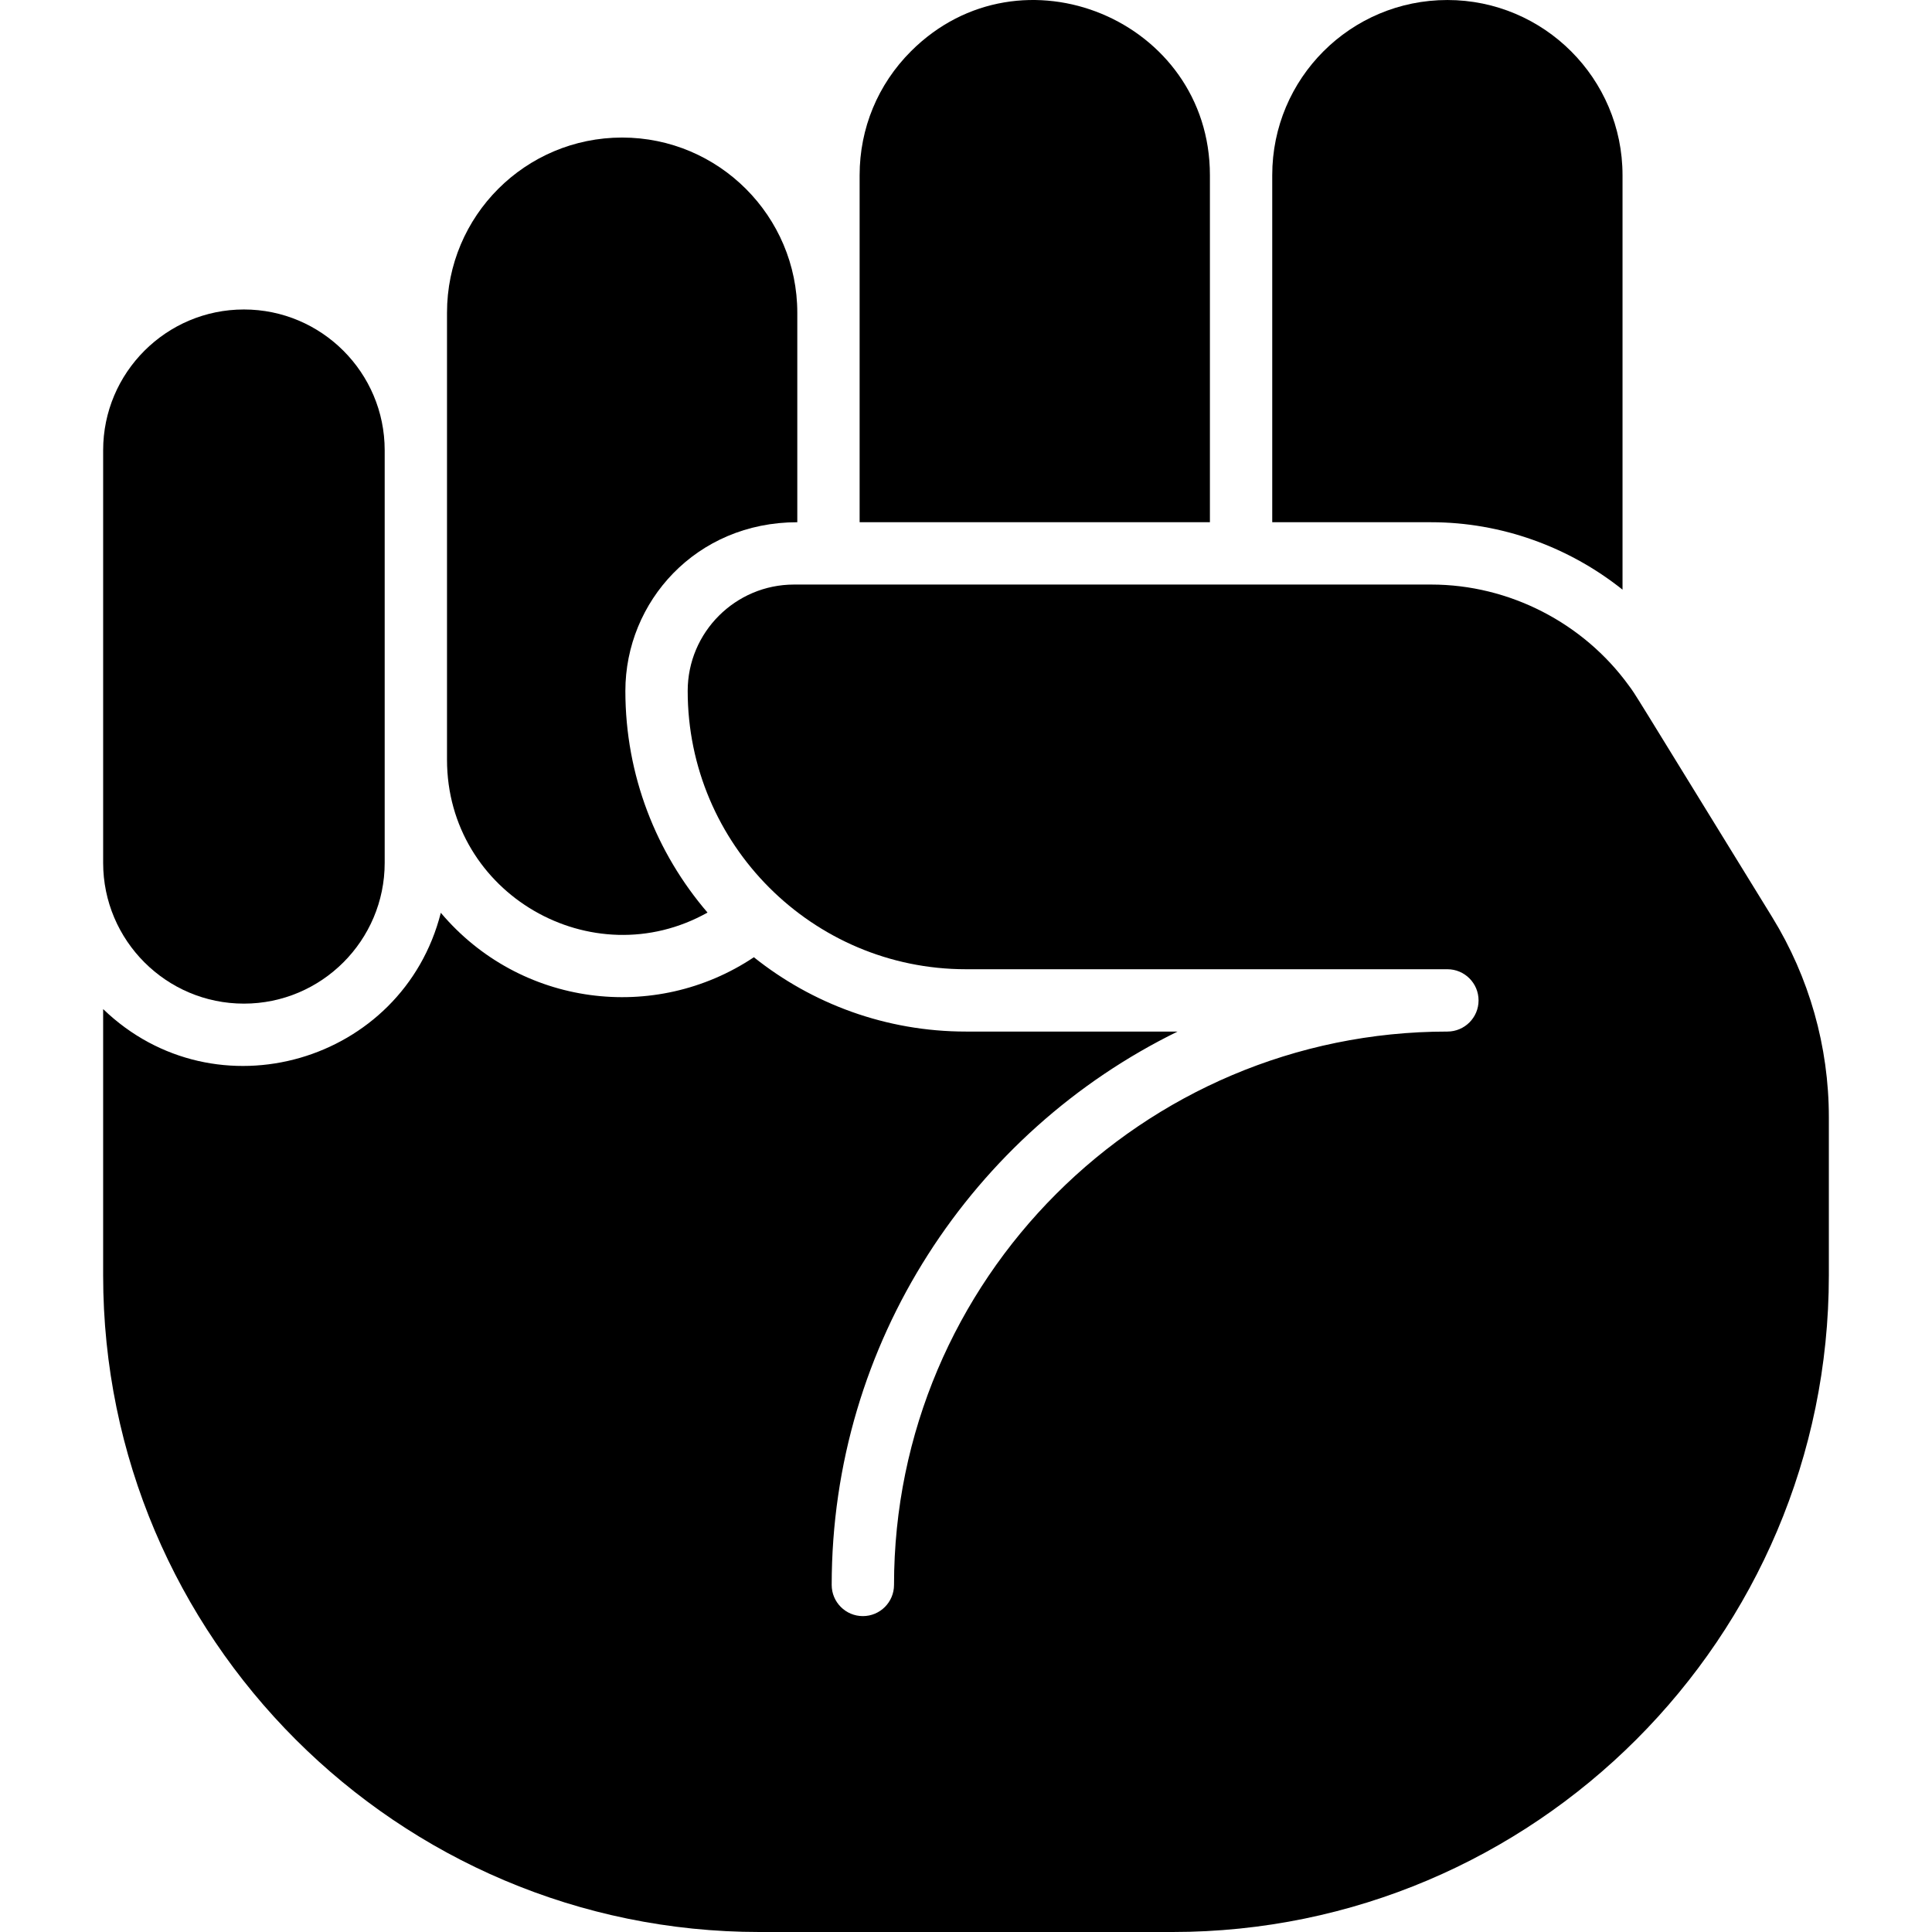 <svg id="Layer_1" enable-background="new 0 0 496.003 496.003" height="512" viewBox="0 0 496.003 496.003" width="512" xmlns="http://www.w3.org/2000/svg"><path d="m62.621 257.662c19.93 0 36.14-16.22 36.14-36.14v-105.93c0-19.93-16.21-36.14-36.14-36.14s-36.14 16.21-36.14 36.14v105.93c0 19.921 16.21 36.14 36.14 36.14z"/><path d="m454.991 235.483c-37.422-60.814-34.91-56.875-36.8-59.45-11.67-16.12-30.72-25.96-50.76-25.96h-163.57c-15.06 0-27.31 12.25-27.31 27.31 0 39.4 32.05 71.45 71.45 71.45h123.59c4.41 0 8 3.58 8 8s-3.59 8-8 8c-78.34 0-142.07 63.73-142.07 142.07 0 4.41-3.58 8-8 8s-8-3.59-8-8c0-62.34 36.26-116.35 88.8-142.07h-54.32c-20.57 0-39.51-7.14-54.46-19.08-25.394 16.972-60.042 12.663-80.37-11.41-9.768 38.475-57.767 52.595-86.69 24.72v68.39c0 92.94 75.61 168.55 168.55 168.55h105.94c92.94 0 168.55-75.61 168.55-168.55v-40.64c0-18.131-5.03-35.881-14.53-51.33z"/><path d="m181.641 234.283c-13.14-15.31-21.09-35.19-21.09-56.9 0-22.889 18.134-43.31 44.14-43.31v-53.79c0-24.8-20.17-44.97-44.97-44.97-24.831 0-44.96 20.096-44.96 44.97v114.75c0 34.494 37.272 55.856 66.88 39.25z"/><path d="m310.621 44.973c0-39.801-48.505-60.055-76.76-31.8-8.49 8.49-13.17 19.78-13.17 31.8v89.1h89.93z"/><path d="m416.551 151.382v-106.409c0-24.8-20.17-44.97-44.96-44.97-24.845 0-44.97 20.097-44.97 44.97v89.1h40.81c17.99 0 35.34 6.32 49.12 17.309z"/></svg>